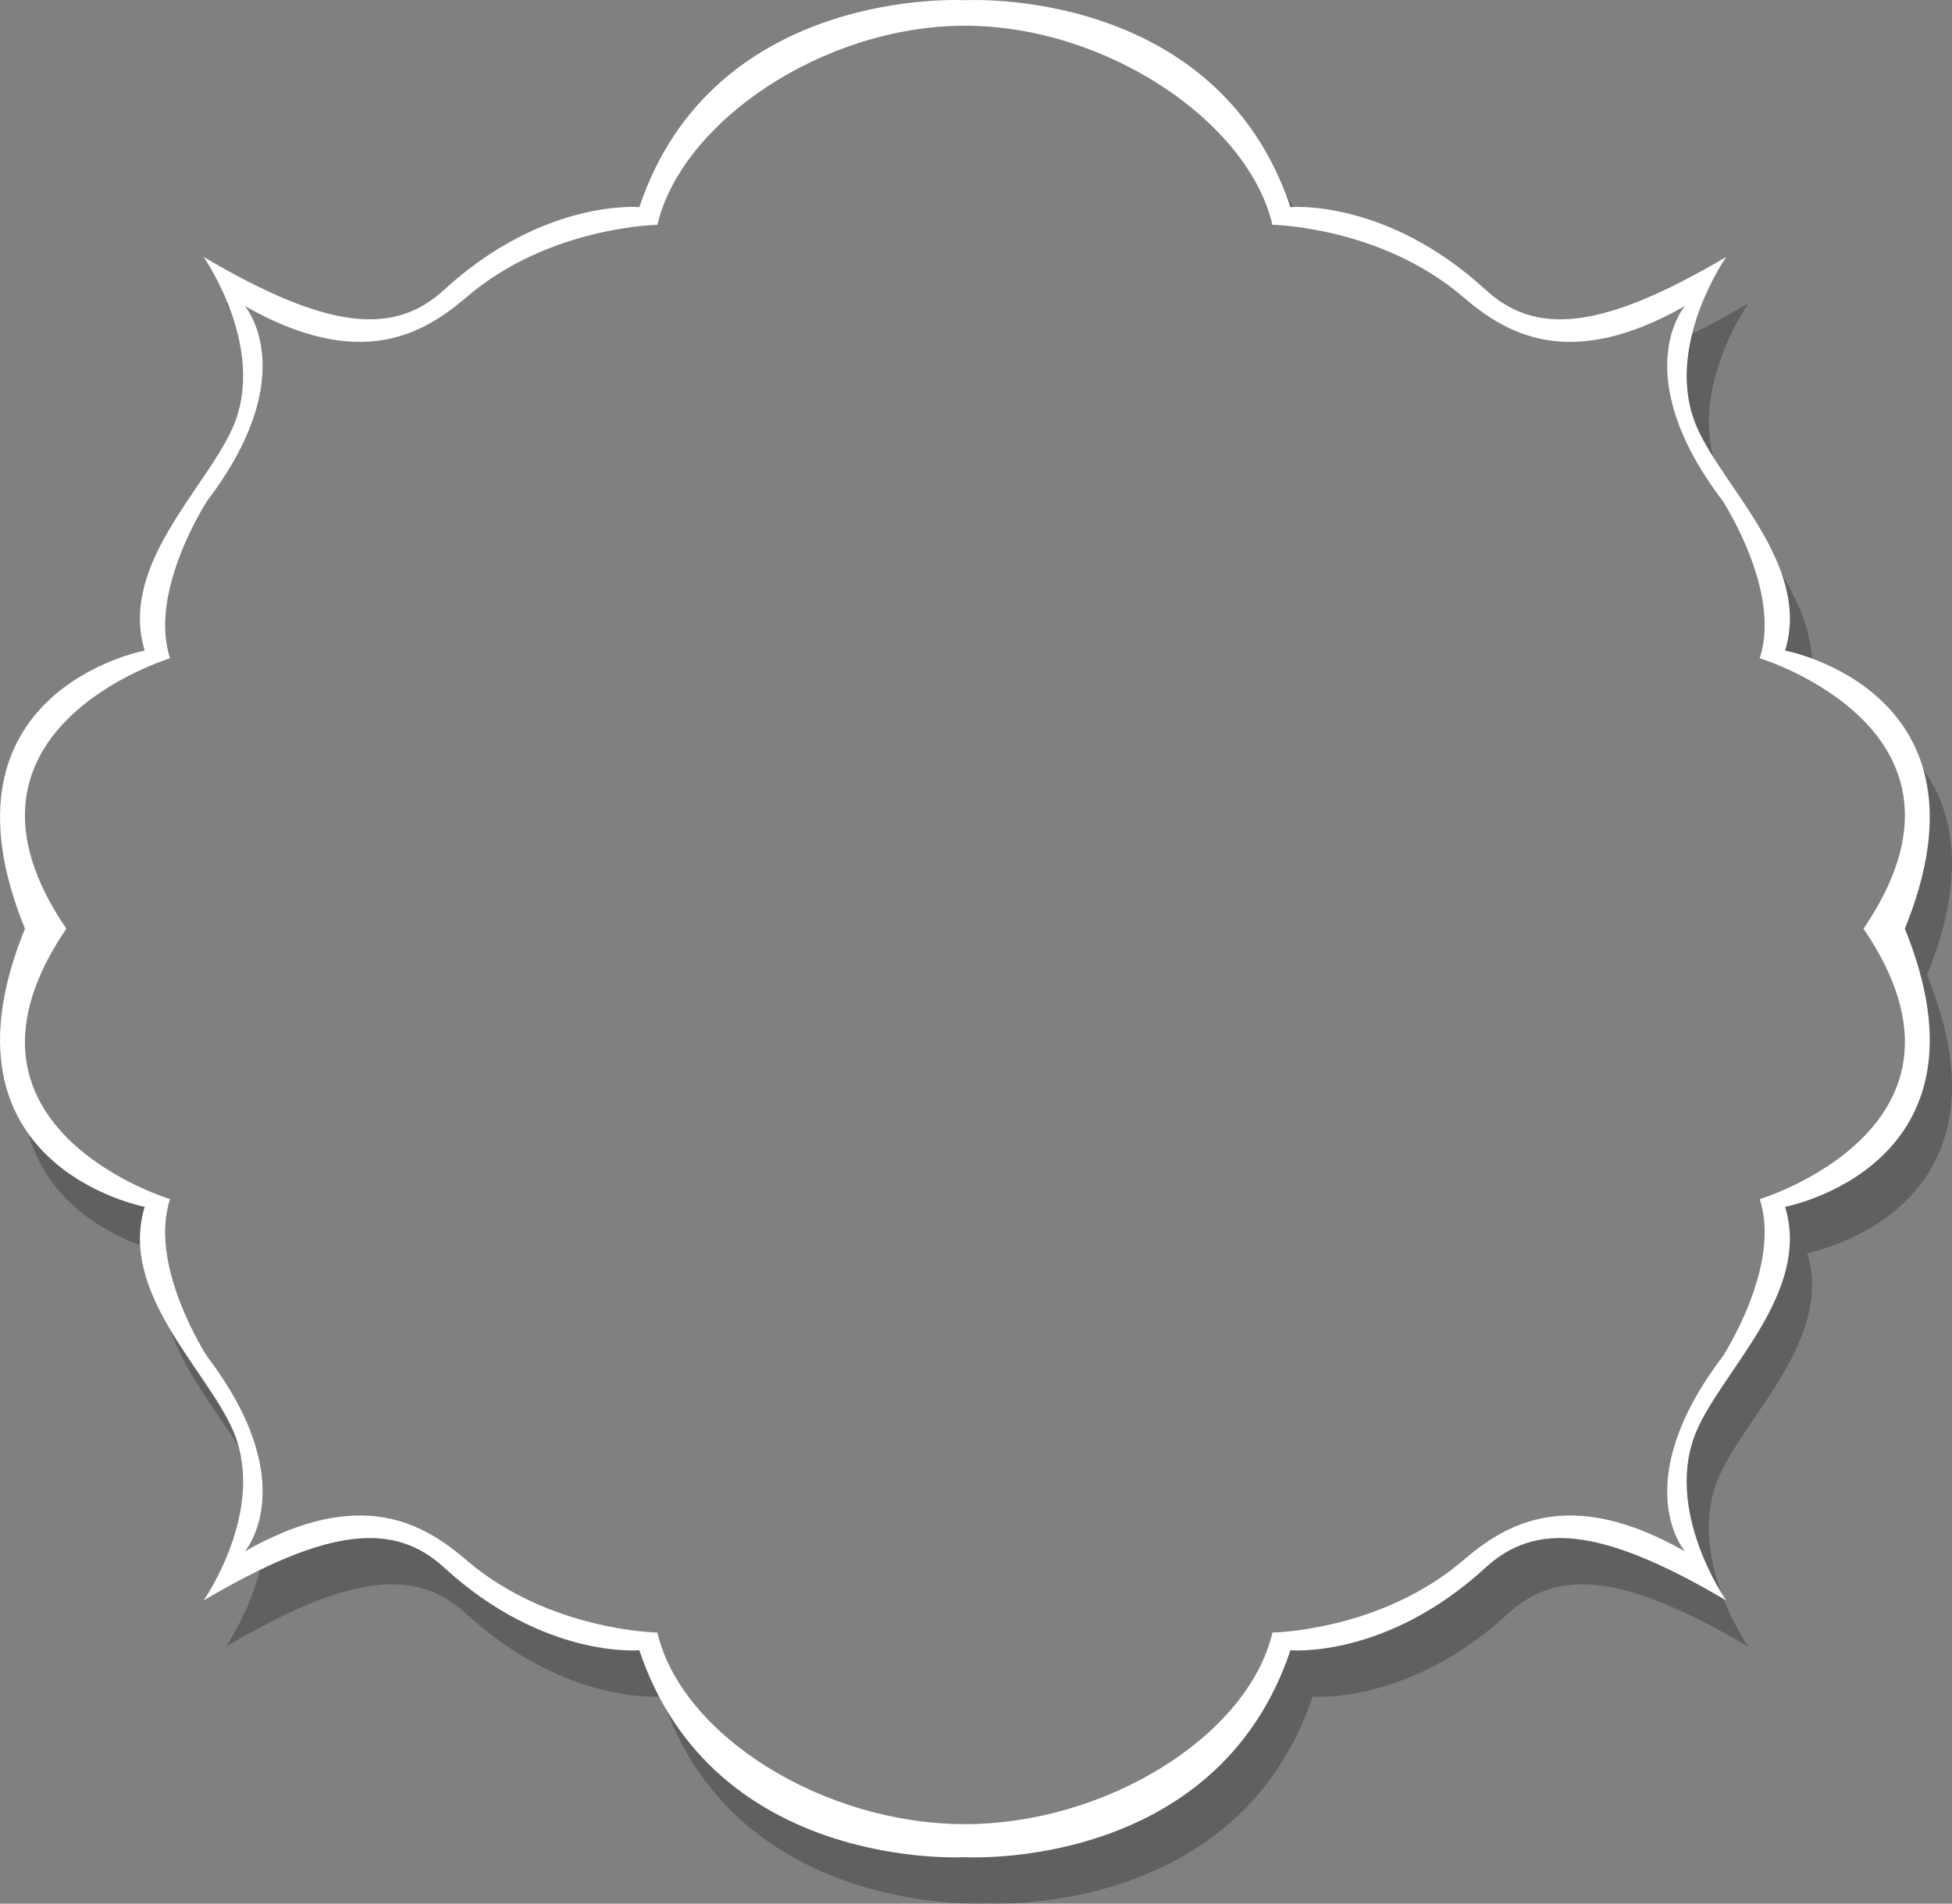 <?xml version="1.0" encoding="utf-8"?>
<svg version="1.1" id="Layer_1" xmlns="http://www.w3.org/2000/svg" xmlns:xlink="http://www.w3.org/1999/xlink" x="0px" y="0px"
	 width="70px" height="68.28px" viewBox="0 0 70 68.28" enable-background="new 0 0 70 68.28" xml:space="preserve">
<rect x="0" y="0" width="70" height="68.28" fill="#808080" stroke="none"/>
<path style="fill:none" d="M63.596,43.179c0.813,2.435-1.352,5.745-1.352,5.745c-3.521,4.642-1.376,7.108-1.376,7.108
	c-4.241-2.418-6.55-0.991-8.086,0.324c-3.012,2.583-6.961,2.638-6.961,2.638c-0.88,3.751-6.05,6.991-11.219,6.991
	c-5.171,0-10.341-3.24-11.219-6.991c0,0-3.95-0.055-6.962-2.638c-1.536-1.315-3.844-2.742-8.086-0.324c0,0,2.146-2.467-1.375-7.108
	c0,0-2.163-3.312-1.352-5.745c0,0-8.718-2.637-3.785-9.867c-4.934-7.231,3.785-9.867,3.785-9.867
	C4.796,21.012,6.959,17.7,6.959,17.7c3.521-4.642,1.375-7.108,1.375-7.108c4.241,2.417,6.549,0.99,8.086-0.326
	c3.012-2.582,6.962-2.636,6.962-2.636c0.878-3.751,6.049-7.266,11.219-7.266c5.169,0,10.339,3.515,11.219,7.266
	c0,0,3.949,0.055,6.961,2.636c1.536,1.316,3.845,2.743,8.086,0.326c0,0-2.145,2.466,1.376,7.108c0,0,2.164,3.312,1.352,5.745
	c0,0,8.719,2.636,3.786,9.867C72.314,40.542,63.596,43.179,63.596,43.179z" isFrame="true" changeable="0"/>
<path opacity="0.25" style="fill:#000000" d="M5.939,22.815c-0.069,0.294-0.112,0.592-0.123,0.893
	c0.18-0.065,0.284-0.097,0.284-0.097C6.015,23.354,5.964,23.086,5.939,22.815z M63.102,23.611c0,0,0.836,0.253,1.838,0.817
	c0.422-2.829-2.381-5.379-3.282-7.425c-1.257-2.851,1.044-6.127,1.044-6.127c-1.063,0.628-2.006,1.116-2.848,1.474
	c-0.211,1.163-0.023,3.051,1.92,5.615C61.773,17.964,63.898,21.219,63.102,23.611z M45.63,8.065c0,0,0.421,0.006,1.091,0.104
	c-1.307-3.021-3.595-4.646-5.773-5.516C43.337,4.006,45.146,6,45.63,8.065z M9.054,11.42c-0.308-0.168-0.626-0.35-0.957-0.545
	c0,0,0.905,1.29,1.27,2.956C9.527,12.688,9.275,11.878,9.054,11.42z M2.381,33.31c-0.928-1.36-1.364-2.555-1.464-3.598
	c-0.256,1.291-0.129,2.921,0.661,4.972C1.79,34.246,2.055,33.789,2.381,33.31z M69.105,34.971c2.336-5.73-0.412-8.265-2.463-9.311
	c1.615,1.528,2.676,3.99,0.18,7.649c4.85,7.108-3.721,9.7-3.721,9.7c0.797,2.392-1.328,5.646-1.328,5.646
	c-3.461,4.563-1.354,6.987-1.354,6.987c-4.169-2.376-6.438-0.975-7.947,0.32c-2.961,2.537-6.844,2.592-6.844,2.592
	c-0.863,3.688-5.945,6.873-11.028,6.873c-5.083,0-10.165-3.188-11.028-6.873c0,0-3.882-0.055-6.843-2.592
	c-1.421-1.219-3.516-2.531-7.234-0.7c-0.172,2.054-1.399,3.803-1.399,3.803c4.542-2.685,6.864-2.798,8.633-1.176
	c3.574,3.278,6.994,2.961,6.994,2.961c2.669,7.964,11.674,7.422,11.674,7.422s9.006,0.542,11.675-7.422c0,0,3.419,0.317,6.993-2.961
	c1.77-1.622,4.092-1.509,8.634,1.176c0,0-2.302-3.276-1.044-6.127c0.961-2.183,4.086-4.937,3.154-7.992
	C64.813,44.947,72.58,43.49,69.105,34.971z M9.41,53.77c0.07-1.175-0.294-2.89-1.98-5.112c0,0-1.17-1.793-1.448-3.695
	c-0.916,3.051,2.2,5.8,3.16,7.979C9.262,53.212,9.35,53.492,9.41,53.77z M6.101,43.009c0,0-4.949-1.495-5.197-5.334
	c-0.96,6.019,4.854,7.228,5.075,7.271C5.885,44.289,5.897,43.621,6.101,43.009z" changeable="0"/>
<path style="fill:#FFFFFF" d="M64.016,23.334c0.93-3.056-2.195-5.811-3.156-7.992c-1.256-2.851,1.045-6.128,1.045-6.128
	c-4.543,2.685-6.864,2.799-8.635,1.176c-3.574-3.278-6.992-2.96-6.992-2.96c-2.67-7.964-11.675-7.422-11.675-7.422
	S25.596-0.534,22.927,7.43c0,0-3.419-0.318-6.994,2.96c-1.769,1.623-4.091,1.509-8.633-1.176c0,0,2.3,3.277,1.044,6.128
	c-0.961,2.182-4.085,4.937-3.155,7.992c0,0-7.768,1.457-4.294,9.976c-3.474,8.518,4.294,9.975,4.294,9.975
	c-0.93,3.057,2.194,5.813,3.155,7.993C9.6,54.128,7.3,57.406,7.3,57.406c4.542-2.685,6.864-2.799,8.633-1.176
	c3.575,3.277,6.994,2.96,6.994,2.96c2.669,7.964,11.675,7.422,11.675,7.422s9.005,0.542,11.675-7.422c0,0,3.418,0.317,6.992-2.96
	c1.771-1.623,4.092-1.509,8.635,1.176c0,0-2.301-3.277-1.045-6.128c0.961-2.182,4.086-4.937,3.156-7.993
	c0,0,7.768-1.457,4.293-9.975C71.782,24.792,64.016,23.334,64.016,23.334z M63.102,43.009c0.799,2.393-1.328,5.646-1.328,5.646
	c-3.461,4.563-1.353,6.987-1.353,6.987c-4.169-2.376-6.438-0.974-7.948,0.319c-2.961,2.539-6.843,2.593-6.843,2.593
	c-0.864,3.687-5.946,6.872-11.028,6.872c-5.083,0-10.165-3.186-11.028-6.872c0,0-3.882-0.054-6.843-2.593
	c-1.51-1.293-3.779-2.695-7.949-0.319c0,0,2.109-2.425-1.352-6.987c0,0-2.126-3.255-1.329-5.646c0,0-8.57-2.592-3.72-9.699
	c-4.85-7.108,3.72-9.699,3.72-9.699c-0.797-2.392,1.329-5.647,1.329-5.647c3.461-4.563,1.352-6.987,1.352-6.987
	c4.169,2.375,6.438,0.973,7.949-0.321c2.961-2.538,6.843-2.591,6.843-2.591c0.864-3.687,5.946-7.142,11.028-7.142
	c5.082,0,10.164,3.455,11.028,7.142c0,0,3.882,0.054,6.843,2.591c1.51,1.294,3.779,2.696,7.948,0.321c0,0-2.108,2.424,1.353,6.987
	c0,0,2.127,3.255,1.328,5.647c0,0,8.57,2.591,3.722,9.699C71.672,40.417,63.102,43.009,63.102,43.009z" changeable="1"/>
</svg>
